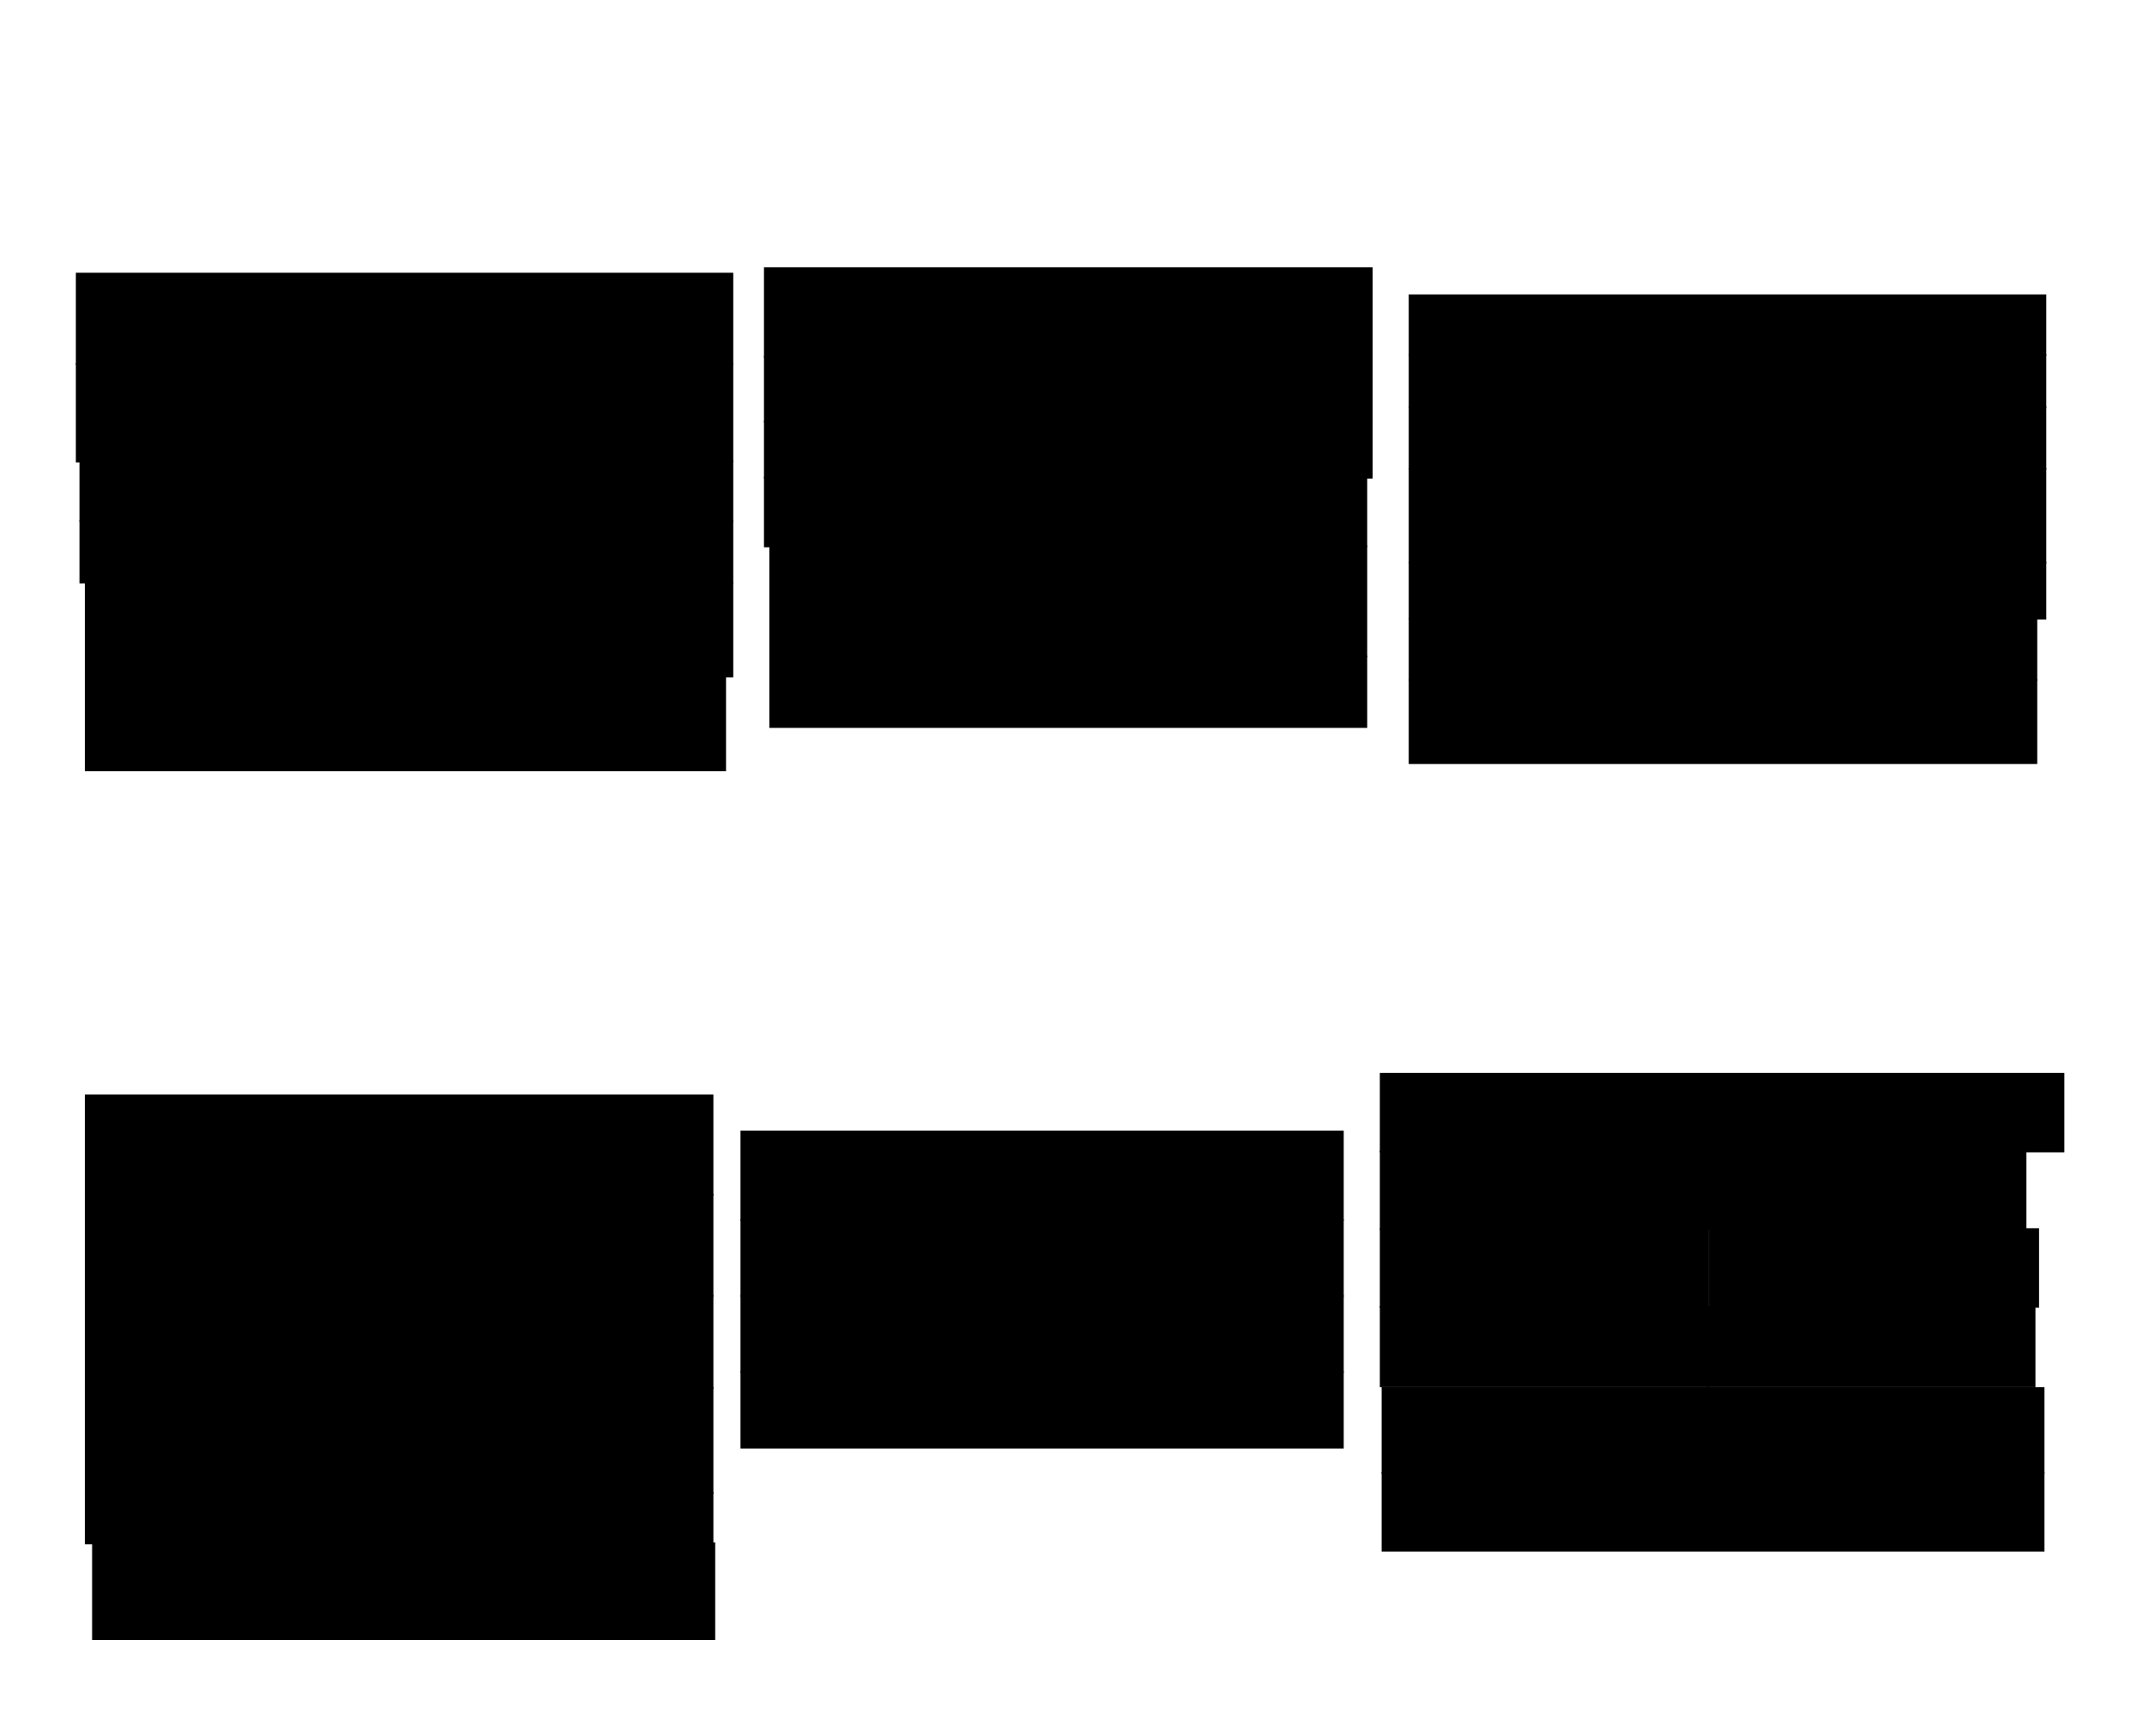 <svg viewBox="0 0 1186 961" fill="none" xmlns="http://www.w3.org/2000/svg">
<g id="needs-activities">
<path id="bite-box" aria-label="to take a very small bite" d="M78 832L66.5 833.5L68 845L79.5 843L78 832Z" fill="black" stroke="black"/>
<path id="belly-box" aria-label="to breathe into my belly" d="M84.5 869L70 870L70.5 885.5L85 885L84.5 869Z" fill="black" stroke="black"/>
<path id="savor-box" aria-label="savor it" d="M455.5 650L445 652L446.5 664H458L455.5 650Z" fill="black" stroke="black"/>
<path id="celebrate-box" aria-label="celebrate" d="M456 692.5H444.5L445.5 707L457 705.5L456 692.5Z" fill="black" stroke="black"/>
<path id="rest-box" aria-label="rest" d="M455.5 737H446.5L447.5 749.5H457L455.5 737Z" fill="black" stroke="black"/>
<path id="smile-box" aria-label="smile" d="M456 779L448.5 779.5V790.5H457L456 779Z" fill="black" stroke="black"/>
<path id="make-box" aria-label="to make something" d="M817.5 614L801.5 615V631H819L817.5 614Z" fill="black" stroke="black"/>
<path id="sing-box" aria-label="to sing" d="M807 654L795 656L796 670H808.5L807 654Z" fill="black" stroke="black"/>
<path id="play-box" aria-label="to play" d="M814 695L803.5 696.5L805.5 709.5H816.5L814 695Z" fill="black" stroke="black"/>
<path id="act-box" aria-label="to act" d="M809.5 738.5L798 741L800 757L812.5 756L809.5 738.5Z" fill="black" stroke="black"/>
<path id="learn-box" aria-label="to learn more" d="M811 788.5L798.5 789L801.5 801L814.5 800.5L811 788.5Z" fill="black" stroke="black"/>
<path id="wiggle-box" aria-label="to wiggle" d="M813.5 827L799.5 827.5L798 846.5L816 845.5L813.5 827Z" fill="black" stroke="black"/>
<path id="dance-box" aria-label="to dance" d="M963.5 651.5H955L956 660.5H965L963.5 651.5Z" fill="black" stroke="black"/>
<path id="explore-box" aria-label="to explore" d="M965.5 692.5L956.5 693.5V701.5L966 702.5L965.5 692.5Z" fill="black" stroke="black"/>
<path id="write-box" aria-label="to write" d="M974.5 737.5L962.5 738.5L964 749H975.5L974.5 737.5Z" fill="black" stroke="black"/>
<path id="breathing-box" aria-label="to take a breath or change my breathing" d="M69 165.5L59 167.5V177L69 175V165.5Z" fill="black" stroke="black"/>
<path id="discharge-purple-box" aria-label="to discharge energy" d="M68 216.5L60.5 218.5V230L69.5 229L68 216.5Z" fill="black" stroke="black"/>
<path id="leave-box" aria-label="to leave or be further away" d="M71 267L61.5 268L62.5 278.5H72.5L71 267Z" fill="black" stroke="black"/>
<path id="slow-box" aria-label="to slow down" d="M74 303H62.5V313H74V303Z" fill="black" stroke="black"/>
<path id="ground-box" aria-label="to ground in the present" d="M72.5 333L63.5 334.5V344H74L72.5 333Z" fill="black" stroke="black"/>
<path id="exit-box" aria-label="to find an exit" d="M76 392L67 393L68.5 403H78L76 392Z" fill="black" stroke="black"/>
<path id="information-box" aria-label="more information, clarity or understanding" d="M459.5 161L448.5 163L450.5 173.5H461L459.5 161Z" fill="black" stroke="black"/>
<path id="heard-box" aria-label="to be heard/noticed" d="M459.5 214L447.5 216.5L449 225L461.5 223.5L459.5 214Z" fill="black" stroke="black"/>
<path id="no-box" aria-label="to say no" d="M460.5 246.5L452.5 247.5L453.5 258.5L462 257L460.5 246.5Z" fill="black" stroke="black"/>
<path id="boundary-box" aria-label="to set a new boundary" d="M460 278L451 280L452.5 290.5H463.5L460 278Z" fill="black" stroke="black"/>
<path id="discharge-red-box" aria-label="to discharge energy" d="M463 326L453.5 327L454 336.5H464L463 326Z" fill="black" stroke="black"/>
<path id="glucose-box" aria-label="a snack/more glucose" d="M460.5 375.5L449.5 377L450.5 385H461L460.5 375.5Z" fill="black" stroke="black"/>
<path id="sleep-box" aria-label="to rest or sleep" d="M819.5 174.5L808 176L809 187.5H821L819.5 174.5Z" fill="black" stroke="black"/>
<path id="break-box" aria-label="a break" d="M818 206.5L810.5 208L811.5 220H820L818 206.5Z" fill="black" stroke="black"/>
<path id="attention-box" aria-label="attention" d="M819 243H810.5L812.5 255L821 253.5L819 243Z" fill="black" stroke="black"/>
<path id="touch-box" aria-label="consensual physical touch" d="M819 270.5L811 271.5L812.5 283H820.5L819 270.5Z" fill="black" stroke="black"/>
<path id="cry-box" aria-label="to cry" d="M818 320.5H812L813 332L820 331L818 320.5Z" fill="black" stroke="black"/>
<path id="remember-box" aria-label="to remember" d="M825 356.5L815 357.5L817 369L826.5 367.5L825 356.5Z" fill="black" stroke="black"/>
<path id="friendship-box" aria-label="friendship" d="M830.5 389L823 390.5L824 399H831L830.5 389Z" fill="black" stroke="black"/>
<path id="stomach-box" aria-label="to throw up/get something out of my stomach" d="M81 619L70.5 620.5L71.5 631.5H82.5L81 619Z" fill="black" stroke="black"/>
<path id="discomfort-box" aria-label="to talk about/share something causing discomfort" d="M75 670.5L65 672L66 684.5H77.5L75 670.5Z" fill="black" stroke="black"/>
<path id="investigate-box" aria-label="to investigate something for myself" d="M77.5 726L64.5 728.5L66.5 741.5H79.5L77.5 726Z" fill="black" stroke="black"/>
<path id="judgement-box" aria-label="to suspend judgement" d="M72 782L63 782.5L64.5 794.5H74L72 782Z" fill="black" stroke="black"/>
<rect id="breathing" x="42.5" y="151.5" width="363" height="50" fill="black" stroke="black"/>
<rect id="information" x="423.5" y="148.5" width="336" height="49" fill="black" stroke="black"/>
<rect id="sleep" x="780.5" y="163.5" width="352" height="33" fill="black" stroke="black"/>
<rect id="break" x="780.5" y="196.5" width="352" height="29" fill="black" stroke="black"/>
<rect id="attention" x="780.5" y="225.5" width="352" height="34" fill="black" stroke="black"/>
<rect id="touch" x="780.5" y="259.5" width="352" height="52" fill="black" stroke="black"/>
<rect id="cry" x="780.5" y="311.5" width="352" height="31" fill="black" stroke="black"/>
<rect id="remember" x="780.5" y="342.5" width="347" height="34" fill="black" stroke="black"/>
<rect id="friendship" x="780.5" y="376.5" width="347" height="46" fill="black" stroke="black"/>
<rect id="heard" x="423.5" y="197.5" width="336" height="36" fill="black" stroke="black"/>
<rect id="no" x="423.5" y="233.5" width="336" height="31" fill="black" stroke="black"/>
<rect id="boundary" x="423.5" y="264.5" width="333" height="38" fill="black" stroke="black"/>
<rect id="discharge-red" x="426.5" y="302.5" width="330" height="61" fill="black" stroke="black"/>
<rect id="glucose" x="426.5" y="363.5" width="330" height="39" fill="black" stroke="black"/>
<rect id="discharge-purple" x="42.5" y="201.5" width="363" height="54" fill="black" stroke="black"/>
<rect id="leave" x="44.5" y="255.5" width="361" height="33" fill="black" stroke="black"/>
<rect id="slow" x="44.5" y="288.5" width="361" height="34" fill="black" stroke="black"/>
<rect id="ground" x="47.5" y="322.5" width="358" height="52" fill="black" stroke="black"/>
<rect id="exit" x="47.5" y="374.5" width="354" height="52" fill="black" stroke="black"/>
<rect id="stomach" x="47.5" y="606.5" width="347" height="55" fill="black" stroke="black"/>
<rect id="savor" x="410.5" y="626.5" width="333" height="49" fill="black" stroke="black"/>
<rect id="make" x="764.5" y="594.5" width="378" height="43" fill="black" stroke="black"/>
<rect id="wiggle" x="765.5" y="815.5" width="366" height="43" fill="black" stroke="black"/>
<rect id="learn" x="765.5" y="768.5" width="366" height="47" fill="black" stroke="black"/>
<rect id="sing" x="764.5" y="637.5" width="175" height="43" fill="black" stroke="black"/>
<rect id="dance" x="939.5" y="637.5" width="182" height="43" fill="black" stroke="black"/>
<rect id="play" x="764.5" y="680.5" width="181" height="43" fill="black" stroke="black"/>
<rect id="act" x="764.5" y="723.5" width="181" height="44" fill="black" stroke="black"/>
<rect id="write" x="945.5" y="723.5" width="181" height="44" fill="black" stroke="black"/>
<rect id="explore" x="946.5" y="680.5" width="182" height="43" fill="black" stroke="black"/>
<rect id="celebrate" x="410.5" y="675.5" width="333" height="42" fill="black" stroke="black"/>
<rect id="rest" x="410.5" y="717.5" width="333" height="42" fill="black" stroke="black"/>
<rect id="smile" x="410.5" y="759.5" width="333" height="42" fill="black" stroke="black"/>
<rect id="discomfort" x="47.5" y="661.5" width="347" height="56" fill="black" stroke="black"/>
<rect id="investigate" x="47.5" y="717.5" width="347" height="51" fill="black" stroke="black"/>
<rect id="judgement" x="47.5" y="768.5" width="347" height="58" fill="black" stroke="black"/>
<rect id="bite" x="47.5" y="826.5" width="347" height="28" fill="black" stroke="black"/>
<rect id="belly" x="51.5" y="854.5" width="344" height="53" fill="black" stroke="black"/>
</g>
</svg>
